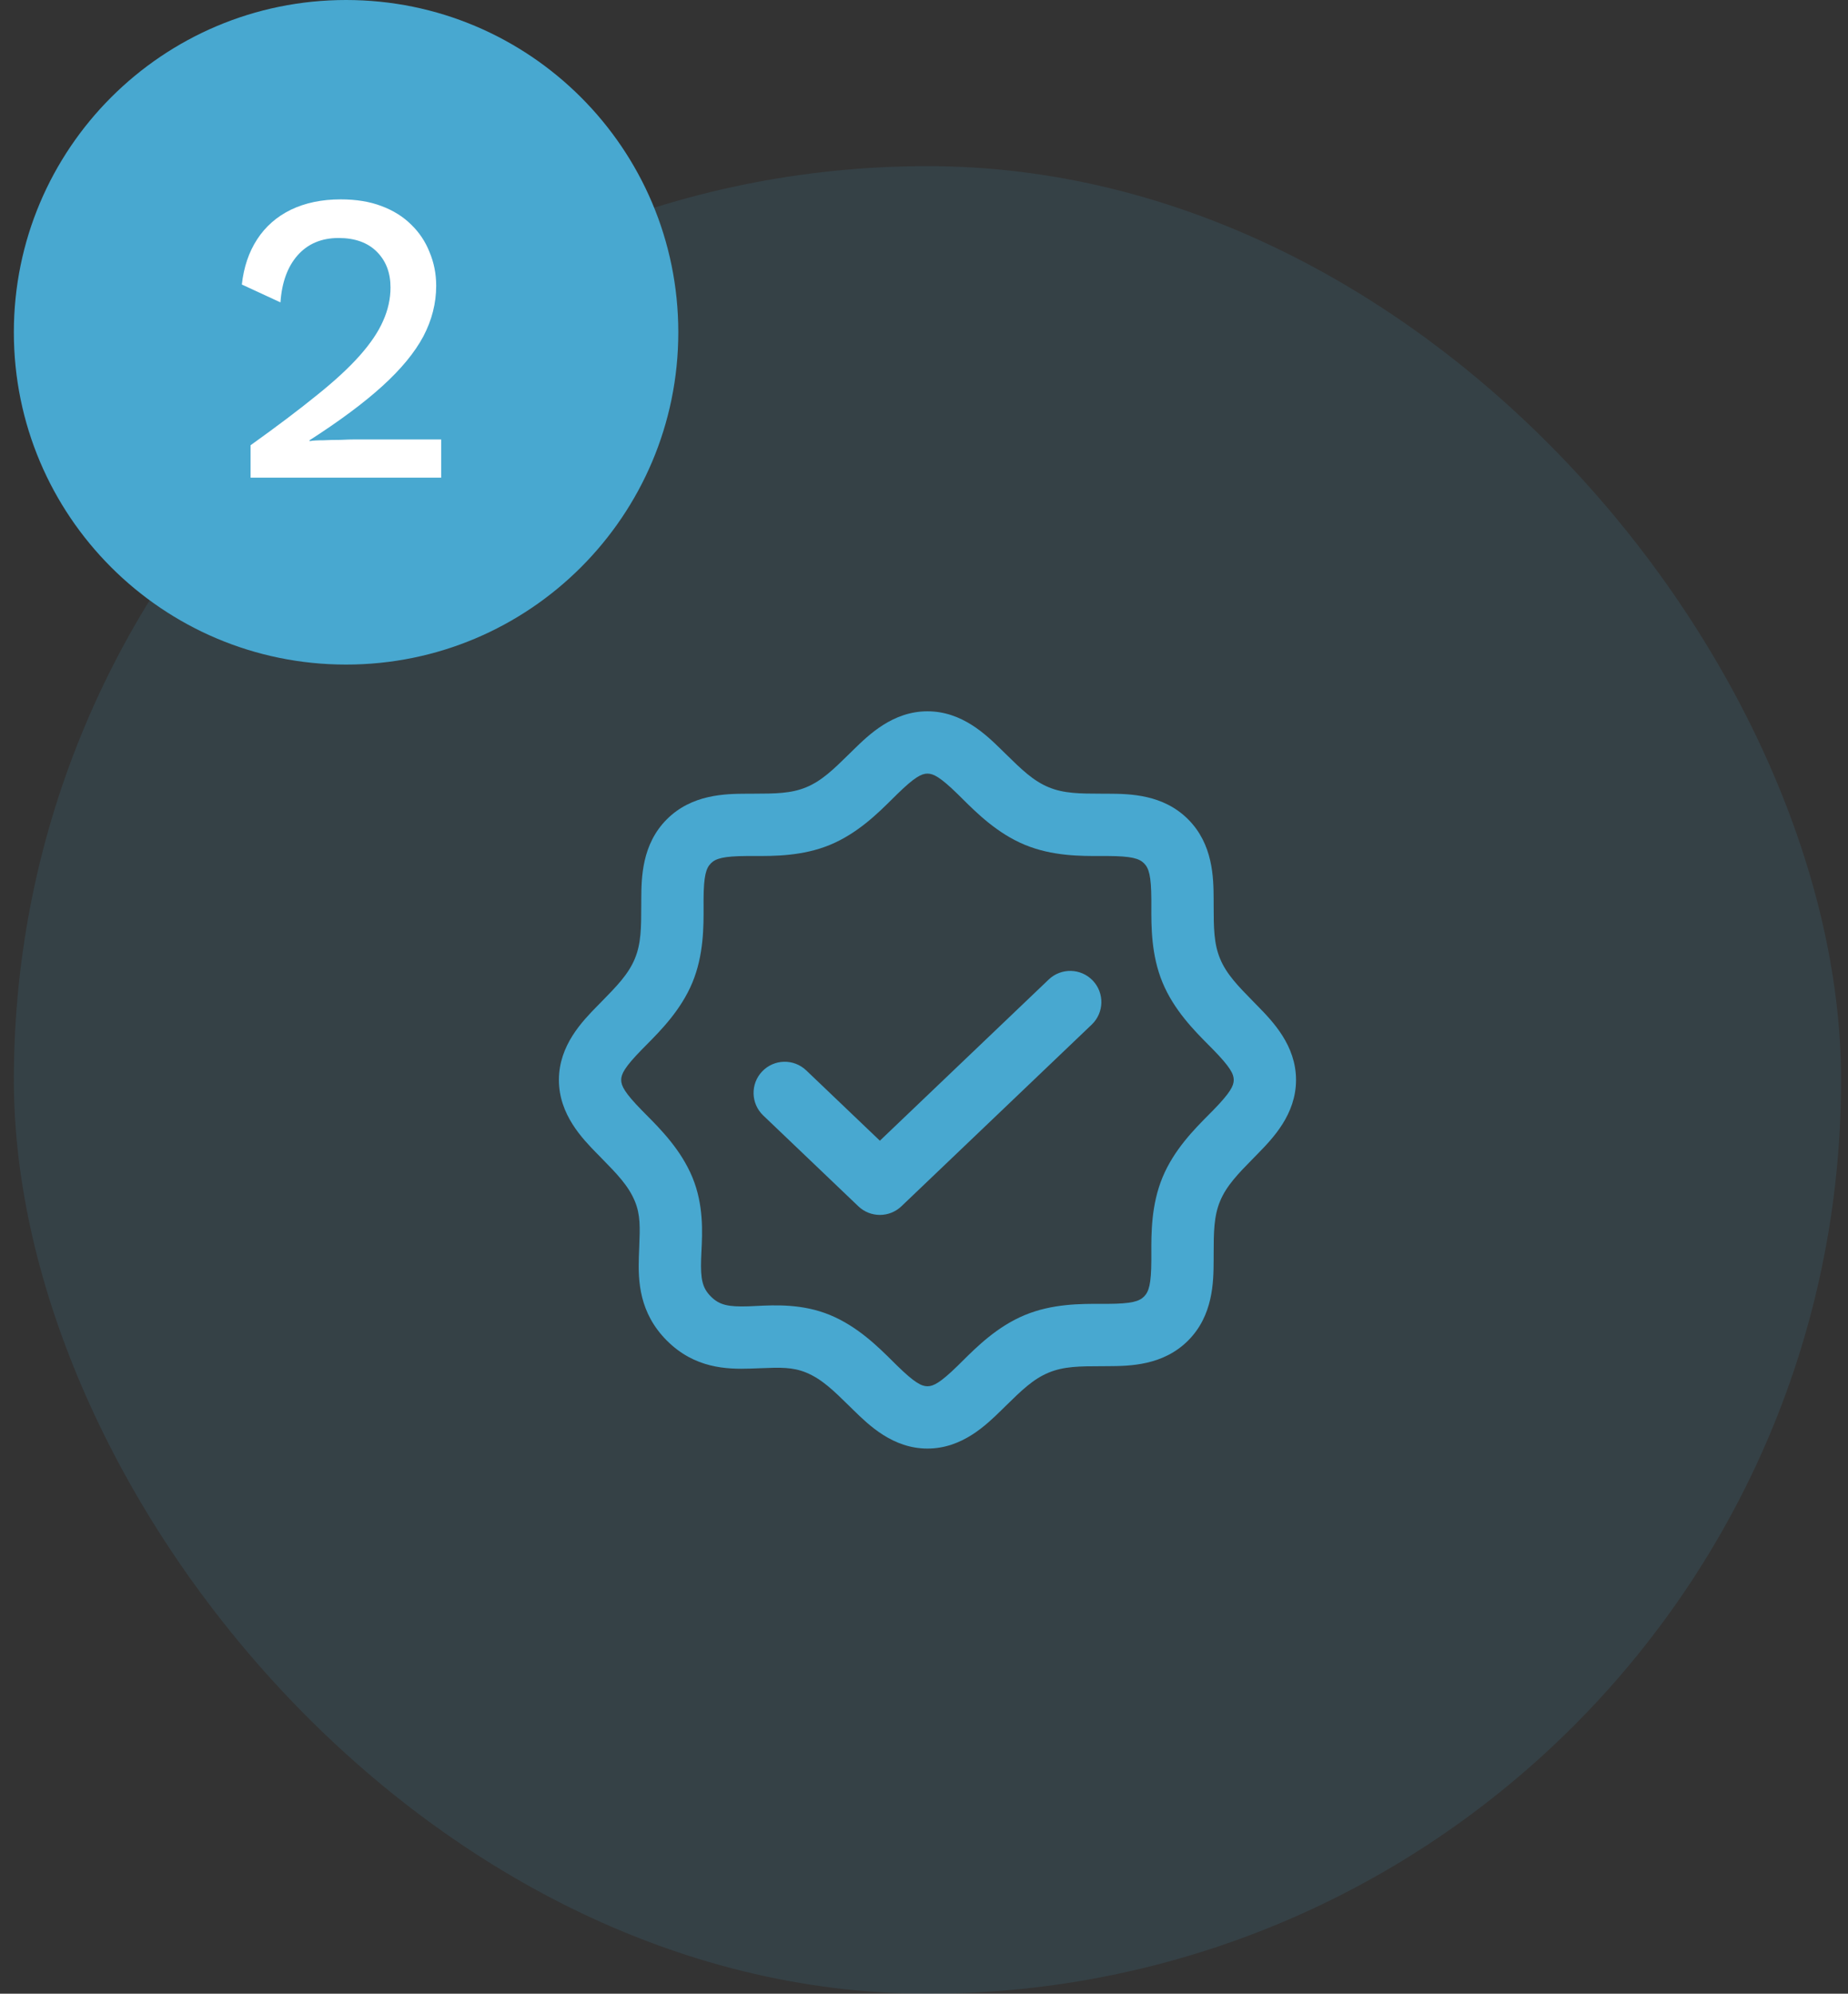 <svg width="89" height="96" viewBox="0 0 89 96" fill="none" xmlns="http://www.w3.org/2000/svg">
<rect x="0" y="0" width="89" height="96" fill="#333333" stroke="none"/>
<rect x="0.667" y="8" width="88" height="88" rx="44" fill="#48A8D0" fill-opacity="0.12"/>
<path d="M52.578 49.335C53.177 48.763 53.199 47.813 52.627 47.214C52.055 46.615 51.105 46.593 50.506 47.165L42.375 54.926L38.828 51.54C38.228 50.968 37.279 50.99 36.707 51.589C36.135 52.188 36.157 53.138 36.756 53.71L41.339 58.085C41.919 58.638 42.831 58.638 43.411 58.085L52.578 49.335Z" fill="#48A8D0"/>
<path fill-rule="evenodd" clip-rule="evenodd" d="M44.667 34.25C42.999 34.25 41.844 35.379 41.114 36.091L41.112 36.093C41.042 36.161 40.974 36.228 40.907 36.294C40.147 37.04 39.579 37.597 38.829 37.907C38.094 38.212 37.33 38.214 36.286 38.217C36.181 38.217 36.073 38.217 35.962 38.218C34.924 38.223 33.321 38.244 32.116 39.449C30.91 40.654 30.89 42.257 30.884 43.296C30.884 43.407 30.884 43.514 30.883 43.619C30.881 44.663 30.879 45.427 30.574 46.162C30.263 46.912 29.707 47.48 28.961 48.241C28.895 48.307 28.828 48.376 28.76 48.446L28.758 48.447C28.045 49.177 26.917 50.333 26.917 52C26.917 53.667 28.045 54.823 28.758 55.553L28.76 55.554C28.828 55.624 28.895 55.693 28.961 55.759C29.707 56.52 30.263 57.088 30.574 57.838C30.847 58.497 30.823 59.106 30.786 60.036C30.779 60.191 30.773 60.356 30.767 60.531C30.731 61.668 30.776 63.211 32.116 64.551C33.456 65.891 34.998 65.936 36.136 65.899C36.311 65.894 36.475 65.887 36.631 65.881C37.56 65.844 38.17 65.82 38.829 66.093C39.579 66.403 40.147 66.96 40.907 67.706C40.974 67.772 41.042 67.839 41.112 67.907L41.114 67.909C41.844 68.621 42.999 69.75 44.667 69.75C46.334 69.75 47.489 68.621 48.219 67.909L48.221 67.907C48.249 67.879 48.278 67.852 48.306 67.824C48.346 67.784 48.386 67.745 48.426 67.706C49.187 66.96 49.754 66.403 50.505 66.093C51.24 65.788 52.004 65.786 53.048 65.784C53.153 65.783 53.26 65.783 53.371 65.782C54.41 65.777 56.013 65.756 57.218 64.551C58.423 63.346 58.444 61.743 58.449 60.704C58.45 60.593 58.45 60.486 58.45 60.381C58.453 59.337 58.455 58.573 58.759 57.838C59.07 57.088 59.627 56.52 60.373 55.759C60.438 55.693 60.505 55.624 60.574 55.554L60.575 55.553C61.288 54.823 62.417 53.667 62.417 52C62.417 50.333 61.288 49.177 60.575 48.447L60.574 48.446C60.505 48.376 60.438 48.307 60.373 48.241C59.627 47.48 59.07 46.912 58.759 46.162C58.455 45.427 58.453 44.663 58.45 43.619C58.45 43.514 58.45 43.407 58.449 43.296C58.444 42.257 58.423 40.654 57.218 39.449C56.013 38.244 54.41 38.223 53.371 38.218C53.26 38.217 53.153 38.217 53.048 38.217C52.004 38.214 51.24 38.212 50.505 37.907C49.754 37.597 49.187 37.04 48.426 36.294C48.359 36.228 48.291 36.161 48.221 36.093L48.219 36.091C47.49 35.379 46.334 34.25 44.667 34.25ZM39.977 40.679C41.301 40.131 42.287 39.152 42.984 38.461C43.063 38.383 43.138 38.309 43.209 38.239C44.05 37.417 44.382 37.25 44.667 37.25C44.952 37.25 45.283 37.417 46.125 38.239C46.196 38.309 46.271 38.383 46.349 38.461C47.046 39.152 48.033 40.131 49.357 40.679C50.679 41.227 52.057 41.221 53.027 41.218C53.142 41.218 53.252 41.217 53.355 41.218C54.498 41.224 54.864 41.337 55.097 41.57C55.33 41.803 55.443 42.169 55.449 43.312C55.45 43.415 55.449 43.525 55.449 43.64C55.445 44.609 55.44 45.988 55.988 47.31C56.536 48.634 57.515 49.621 58.206 50.318C58.284 50.396 58.358 50.471 58.428 50.542C59.249 51.383 59.417 51.715 59.417 52C59.417 52.285 59.249 52.617 58.428 53.458C58.358 53.529 58.284 53.604 58.206 53.682C57.515 54.379 56.536 55.366 55.988 56.69C55.44 58.012 55.445 59.391 55.449 60.36C55.449 60.475 55.45 60.585 55.449 60.688C55.443 61.831 55.33 62.197 55.097 62.43C54.864 62.663 54.498 62.776 53.355 62.782C53.252 62.783 53.142 62.783 53.027 62.782C52.057 62.779 50.679 62.773 49.357 63.321C48.032 63.869 47.046 64.848 46.349 65.539C46.271 65.617 46.196 65.691 46.125 65.761C45.283 66.583 44.952 66.75 44.667 66.75C44.382 66.75 44.05 66.583 43.209 65.761C43.138 65.691 43.063 65.617 42.984 65.539C42.287 64.848 41.301 63.869 39.977 63.321C38.654 62.773 37.32 62.839 36.416 62.884C36.281 62.891 36.155 62.897 36.041 62.901C35.075 62.931 34.649 62.842 34.237 62.43C33.825 62.018 33.735 61.592 33.766 60.626C33.77 60.512 33.776 60.386 33.782 60.251C33.827 59.346 33.894 58.013 33.346 56.69C32.797 55.366 31.819 54.379 31.127 53.682C31.05 53.604 30.975 53.529 30.906 53.458C30.084 52.617 29.917 52.285 29.917 52C29.917 51.715 30.084 51.383 30.906 50.542C30.975 50.471 31.049 50.396 31.127 50.318C31.818 49.621 32.797 48.634 33.346 47.31C33.894 45.988 33.888 44.609 33.885 43.64C33.884 43.525 33.884 43.415 33.884 43.312C33.89 42.169 34.004 41.803 34.237 41.57C34.47 41.337 34.836 41.224 35.978 41.218C36.082 41.217 36.191 41.217 36.307 41.218C37.276 41.221 38.654 41.227 39.977 40.679Z" fill="#48A8D0"/>
<path d="M0.667 16C0.667 7.163 7.83 0 16.667 0C25.503 0 32.667 7.163 32.667 16C32.667 24.837 25.503 32 16.667 32C7.83 32 0.667 24.837 0.667 16Z" fill="#48A8D0"/>
<path d="M12.067 23V21.44C13.333 20.533 14.393 19.733 15.247 19.04C16.113 18.347 16.807 17.707 17.327 17.12C17.847 16.533 18.22 15.98 18.447 15.46C18.687 14.927 18.807 14.387 18.807 13.84C18.807 13.133 18.587 12.56 18.147 12.12C17.707 11.68 17.093 11.46 16.307 11.46C15.48 11.46 14.82 11.74 14.327 12.3C13.847 12.847 13.573 13.6 13.507 14.56L11.647 13.7C11.74 12.86 11.987 12.133 12.387 11.52C12.787 10.907 13.327 10.433 14.007 10.1C14.7 9.767 15.5 9.6 16.407 9.6C17.153 9.6 17.807 9.707 18.367 9.92C18.94 10.133 19.42 10.433 19.807 10.82C20.193 11.193 20.487 11.633 20.687 12.14C20.9 12.647 21.007 13.187 21.007 13.76C21.007 14.6 20.8 15.413 20.387 16.2C19.973 16.973 19.32 17.767 18.427 18.58C17.533 19.393 16.36 20.267 14.907 21.2V21.24C15.067 21.213 15.287 21.2 15.567 21.2C15.847 21.187 16.127 21.18 16.407 21.18C16.687 21.167 16.913 21.16 17.087 21.16H21.247V23H12.067Z" fill="white"/>
</svg>
